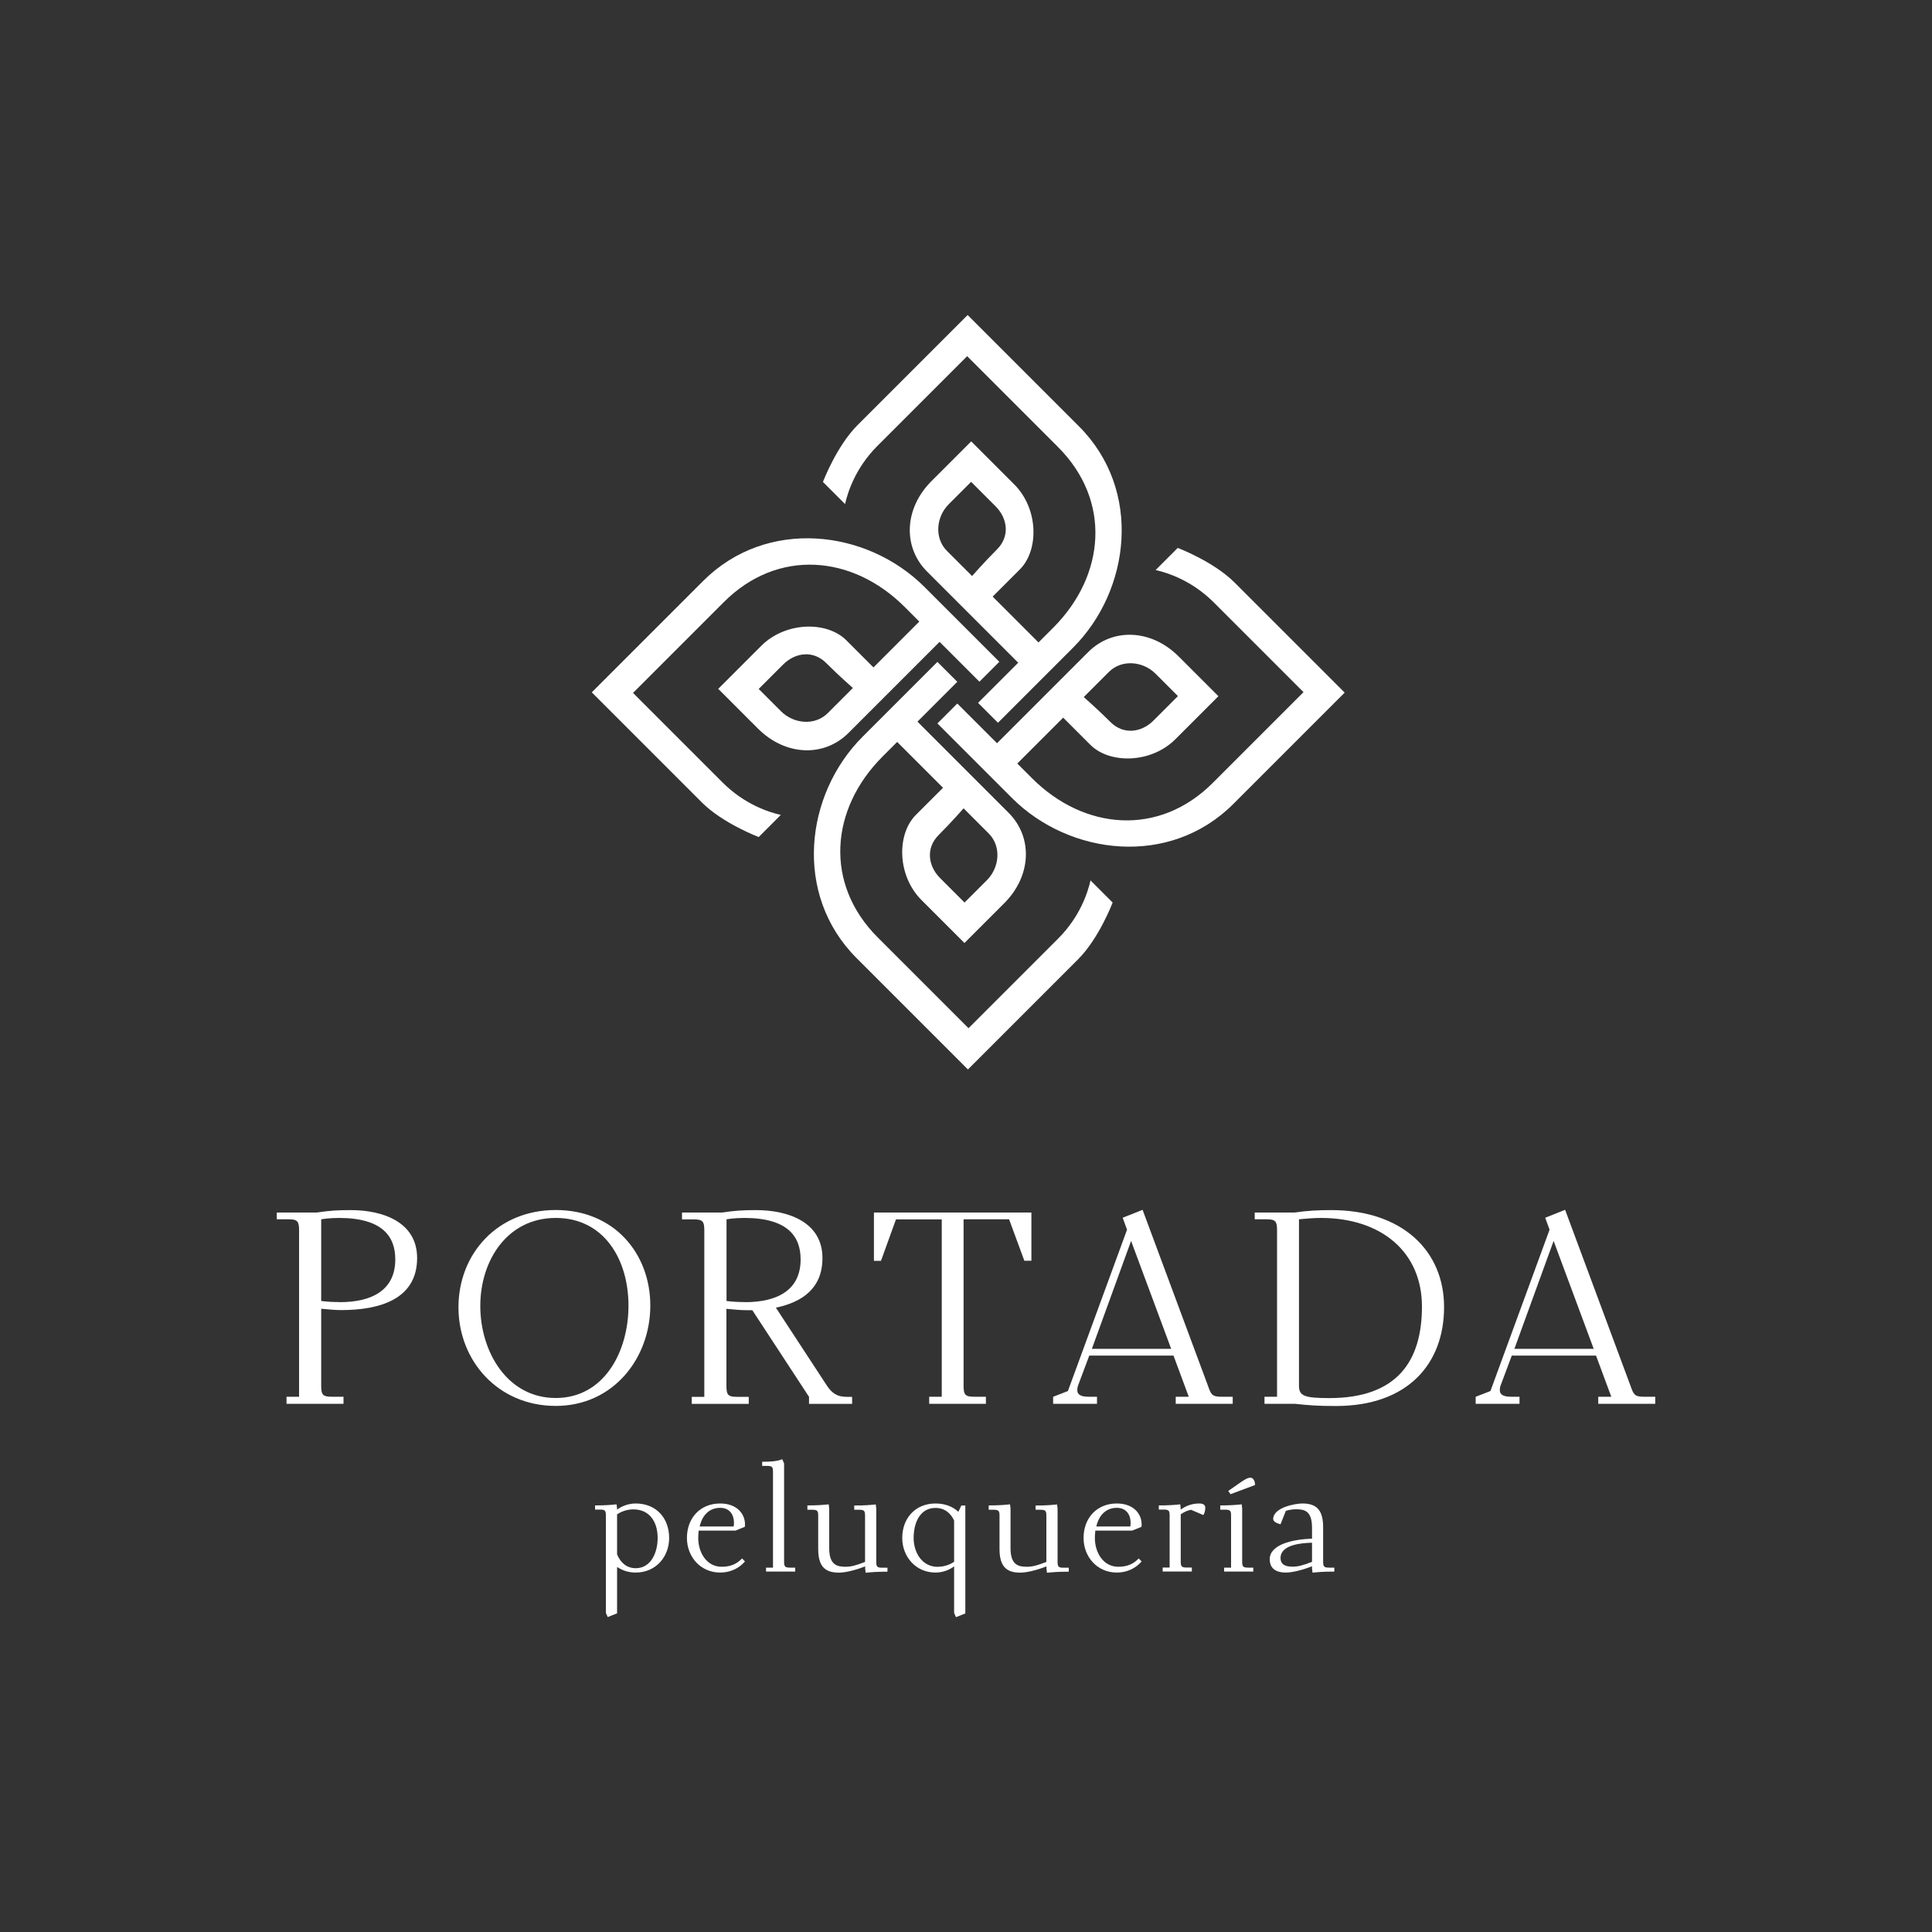<?xml version="1.0" encoding="UTF-8"?>
<svg id="Capa_1" data-name="Capa 1" xmlns="http://www.w3.org/2000/svg" viewBox="0 0 200 200">
  <rect x="0" y="0" width="200" height="200" fill="#333333" stroke="none"/>
  <defs>
    <style>
      .cls-1 {
        fill: #fff;
      }
    </style>
  </defs>
  <g>
    <path class="cls-1" d="m28.64,125.52h4.15c1.35-.2,2.12-.25,3.53-.25,3.27,0,6.86,1.21,6.86,4.96,0,4.26-3.86,5.39-7.87,5.39-.54,0-1.24-.06-2.06-.14v7.98c0,.93.17,1.13,1.1,1.13h1.21v.73h-5.9v-.73h1.3v-17.24c0-.93-.17-1.13-1.1-1.13h-1.21v-.71Zm6.52,9.28c3.39,0,5.76-1.27,5.76-4.43,0-2.34-1.3-4.29-5.84-4.29-1.02,0-1.83.14-1.83.14v8.46c.68.08,1.27.11,1.92.11Z"/>
    <path class="cls-1" d="m57.53,125.26c6.04,0,9.79,4.49,9.79,9.9s-3.81,10.38-9.79,10.38-10.07-4.68-10.07-10.21,4.03-10.07,10.07-10.07Zm0,19.46c4.99,0,7.53-4.77,7.53-9.56s-2.54-9.08-7.53-9.08-7.81,4.37-7.81,9.11,2.79,9.53,7.81,9.53Z"/>
    <path class="cls-1" d="m70.6,125.52h4.15c1.35-.2,2.12-.25,3.53-.25,3.27,0,6.86,1.21,6.86,4.96,0,3.16-2.12,4.57-4.82,5.14l5.3,8.1c.51.76,1.07,1.13,2,1.13h.59v.73h-4.46v-.73l-5.87-8.97h-.62c-.54,0-1.24-.06-2.06-.14v7.98c0,.93.17,1.13,1.1,1.13h1.21v.73h-5.9v-.73h1.3v-17.24c0-.93-.17-1.13-1.1-1.13h-1.21v-.71Zm6.52,9.28c3.39,0,5.76-1.27,5.76-4.43,0-2.34-1.3-4.29-5.84-4.29-1.02,0-1.83.14-1.83.14v8.46c.68.08,1.27.11,1.92.11Z"/>
    <path class="cls-1" d="m90.46,125.52h16.31v4.99h-.73l-1.58-4.29h-4.71v17.24c0,.93.17,1.13,1.1,1.13h1.21v.73h-5.87v-.73h1.3v-18.36h-4.74l-1.55,4.29h-.73v-4.99Z"/>
    <path class="cls-1" d="m109.03,144.59l1.52-.59,6.12-16.7-.45-1.24,2.06-.82,6.77,18.22c.31.88.42,1.13,1.35,1.13h1.21v.73h-5.9v-.73h1.35l-1.58-4.26h-8.72l-1.16,3.1c-.06.17-.08.34-.08.48,0,.51.45.68,1.19.68h.85v.73h-4.54v-.73Zm12.21-4.96l-4.15-11.17-4.06,11.17h8.21Z"/>
    <path class="cls-1" d="m129.88,125.52h4.15c1.35-.2,2.4-.25,3.81-.25,7.25,0,11.65,4.15,11.65,10.04s-3.78,10.24-11.2,10.24c-1.95,0-2.85-.08-4.26-.23h-3.13v-.73h1.3v-17.24c0-.93-.17-1.13-1.1-1.13h-1.21v-.71Zm7.73,19.21c7.05,0,9.59-3.86,9.59-9.48s-4.18-9.17-10.47-9.17c-.62,0-1.49.06-2.26.14v17.24c0,1.04.56,1.27,3.13,1.27Z"/>
    <path class="cls-1" d="m152.77,144.59l1.52-.59,6.12-16.7-.45-1.24,2.06-.82,6.77,18.22c.31.88.42,1.13,1.35,1.13h1.21v.73h-5.9v-.73h1.35l-1.58-4.26h-8.72l-1.16,3.1c-.06.17-.08.34-.08.48,0,.51.45.68,1.19.68h.85v.73h-4.54v-.73Zm12.21-4.96l-4.15-11.17-4.06,11.17h8.21Z"/>
  </g>
  <g>
    <path class="cls-1" d="m61.6,155.84c1.11,0,1.6-.05,2.23-.11l.05.44v.11c.56-.42,1.25-.64,1.93-.64,2.09,0,3.46,1.48,3.46,3.57,0,1.96-1.39,3.58-3.46,3.58-.78,0-1.4-.23-1.93-.58v4.8l-.97.39-.19-.44v-10.07c0-.51-.09-.62-.61-.62h-.51v-.44Zm4.21,6.5c1.56,0,2.27-1.59,2.27-3.13,0-1.64-.81-2.96-2.52-2.96-.7,0-1.28.25-1.68.51v4.15c.34.83.98,1.43,1.93,1.43Z"/>
    <path class="cls-1" d="m74.55,155.64c1.75,0,2.57,1.09,2.57,2.15,0,.09,0,.17-.02.27l-.97.39h-3.8c-.03.25-.05.5-.05.76,0,1.51.87,2.98,2.42,2.98.93,0,1.56-.28,2.12-.86l.3.31c-.79.9-1.78,1.15-2.57,1.15-2.04,0-3.44-1.64-3.44-3.58,0-2.06,1.37-3.57,3.44-3.57Zm1.4,2.38c.02-.11.03-.25.03-.39,0-.78-.41-1.54-1.43-1.54-.97,0-1.81.59-2.12,1.93h3.52Z"/>
    <path class="cls-1" d="m78.89,151.32c.79,0,1.51-.03,2.09-.26l.19.44v10.16c0,.51.09.62.61.62h.54v.41h-3.02v-.41h.72v-9.91c0-.51-.09-.62-.61-.62h-.51v-.42Z"/>
    <path class="cls-1" d="m83.56,155.84c1.11,0,1.6-.05,2.23-.11l.05.44v4.1c0,1.73.81,1.92,1.68,1.92.56,0,1.03-.11,2.03-.5v-4.78c0-.51-.09-.62-.61-.62h-.51v-.44c1.11,0,1.6-.05,2.23-.11l.05.44v5.49c0,.51.09.62.61.62h.55v.41c-1.11,0-1.64.05-2.26.11l-.05-.44v-.22c-1.14.45-2.15.65-2.71.65-1.39,0-2.15-.59-2.15-2.45v-3.44c0-.51-.09-.62-.61-.62h-.51v-.44Z"/>
    <path class="cls-1" d="m96.84,155.64c.97,0,1.78.31,2.37.86l.31-.65h.41v11.17l-.97.39-.19-.44v-4.82c-.56.42-1.25.64-1.93.64-2.04,0-3.44-1.64-3.44-3.58,0-2.06,1.37-3.57,3.44-3.57Zm.25,6.55c.7,0,1.28-.25,1.68-.51v-4.27c-.3-.67-.9-1.31-1.93-1.31-1.54,0-2.26,1.43-2.26,3.12,0,1.45.83,2.98,2.51,2.98Z"/>
    <path class="cls-1" d="m102.33,155.84c1.11,0,1.6-.05,2.23-.11l.05.44v4.1c0,1.73.81,1.92,1.68,1.92.56,0,1.03-.11,2.03-.5v-4.78c0-.51-.09-.62-.61-.62h-.51v-.44c1.11,0,1.6-.05,2.23-.11l.05.44v5.49c0,.51.09.62.61.62h.55v.41c-1.11,0-1.64.05-2.26.11l-.05-.44v-.22c-1.14.45-2.15.65-2.71.65-1.39,0-2.15-.59-2.15-2.45v-3.44c0-.51-.09-.62-.61-.62h-.51v-.44Z"/>
    <path class="cls-1" d="m115.61,155.64c1.75,0,2.57,1.09,2.57,2.15,0,.09,0,.17-.02.27l-.97.39h-3.8c-.03.25-.05.5-.05.76,0,1.51.87,2.98,2.42,2.98.93,0,1.56-.28,2.12-.86l.3.31c-.79.9-1.78,1.15-2.57,1.15-2.04,0-3.44-1.64-3.44-3.58,0-2.06,1.37-3.57,3.44-3.57Zm1.4,2.38c.02-.11.03-.25.03-.39,0-.78-.41-1.54-1.43-1.54-.97,0-1.81.59-2.12,1.93h3.52Z"/>
    <path class="cls-1" d="m119.95,155.84c1.11,0,1.6-.05,2.23-.11l.05.44v.11c.56-.44,1.25-.64,1.93-.64.44,0,.61.19.61.42,0,.3-.06.55-.2.78l-1.28-.55c-.45.09-.76.27-1.06.47v4.89c0,.51.09.62.61.62h.54v.41h-3.02v-.41h.72v-5.38c0-.51-.09-.62-.61-.62h-.51v-.44Z"/>
    <path class="cls-1" d="m126.31,155.84c1.11,0,1.6-.05,2.23-.11l.05.44v5.49c0,.51.09.62.61.62h.54v.41h-3.02v-.41h.72v-5.38c0-.51-.09-.62-.61-.62h-.51v-.44Zm2.09-2.37c.44-.3.75-.5,1.04-.5.28,0,.48.31.48.76l-2.54.95-.23-.34,1.25-.87Z"/>
    <path class="cls-1" d="m135.82,159.28v-1.12c0-1.73-.75-1.92-1.62-1.92-.33,0-.65.03-1.09.16l-.55,1.39c-.36-.08-.76-.28-.76-.53,0-1.22,2.31-1.62,3.02-1.62,1.39,0,2.15.59,2.15,2.45v3.57c0,.51.09.62.61.62h.55v.41c-1.11,0-1.64.05-2.26.11l-.05-.44v-.22c-1.14.45-2.15.65-2.71.65-1.32,0-1.67-.69-1.67-1.37,0-1.54,2.37-2.07,4.38-2.14Zm-2.03,2.9c.56,0,1.03-.11,2.03-.5v-1.98c-1.11.03-3.26.2-3.26,1.59,0,.56.34.89,1.23.89Z"/>
  </g>
  <g>
    <g>
      <path class="cls-1" d="m74.83,81.03c-1.78-1.78-9.3-9.3-9.3-9.3,0,0,6.09-6.09,9.4-9.4,5.56-5.56,13.3-4.91,18.71.49,1.3,1.3,4.84,4.84,7.75,7.75l2.06-2.06s-4.88-4.88-7.75-7.75c-5.94-5.94-16.31-7.22-22.92-.61-4.06,4.06-11.52,11.52-11.52,11.52,0,0,9.22,9.22,11.4,11.4,2.18,2.18,5.88,3.58,5.88,3.58l2.29-2.29c-1.29-.29-3.77-1.11-6-3.33Z"/>
      <path class="cls-1" d="m95.82,63.69l-5.4,5.4s-1.96-1.96-2.81-2.81c-2-2-6.28-1.94-8.8.57-1.94,1.94-4.46,4.46-4.46,4.46,0,0,1.89,1.89,4.11,4.11,2.86,2.86,6.86,2.97,9.37.46,2.11-2.11,10.14-10.14,10.14-10.14l-2.16-2.04Zm-10.13,10.13c-1.34,1.34-3.54,1.11-4.83-.18-.98-.98-2.32-2.32-2.32-2.32l2.53-2.53c1.25-1.25,3.11-1.5,4.45-.16,1.34,1.34,2.77,2.59,2.77,2.59,0,0-1.25,1.25-2.59,2.59Z"/>
    </g>
    <g>
      <path class="cls-1" d="m109.56,97.14l-9.3,9.3s-6.09-6.09-9.4-9.4c-5.56-5.56-4.91-13.3.49-18.71,1.3-1.3,4.84-4.84,7.75-7.75l-2.06-2.06s-4.88,4.88-7.75,7.75c-5.94,5.94-7.22,16.31-.61,22.92,4.06,4.06,11.52,11.52,11.52,11.52,0,0,9.22-9.22,11.4-11.4s3.58-5.88,3.58-5.88l-2.29-2.29c-.29,1.29-1.11,3.77-3.33,6Z"/>
      <path class="cls-1" d="m92.22,76.15l5.4,5.4s-1.96,1.96-2.81,2.81c-2,2-1.94,6.28.57,8.8,1.94,1.94,4.46,4.46,4.46,4.46l4.11-4.11c2.86-2.86,2.97-6.86.46-9.37-2.11-2.11-10.14-10.14-10.14-10.14l-2.04,2.16Zm10.13,10.13c1.34,1.34,1.11,3.54-.18,4.83-.98.98-2.32,2.32-2.32,2.32l-2.53-2.53c-1.25-1.25-1.5-3.11-.16-4.45,1.34-1.34,2.59-2.77,2.59-2.77,0,0,1.25,1.25,2.59,2.59Z"/>
    </g>
    <g>
      <path class="cls-1" d="m125.64,62.35c1.78,1.78,9.3,9.3,9.3,9.3,0,0-6.09,6.09-9.4,9.4-5.56,5.56-13.3,4.91-18.71-.49-1.3-1.3-4.82-4.82-7.73-7.73l-2.06,2.06s4.86,4.86,7.72,7.72c5.94,5.94,16.31,7.22,22.92.61,4.06-4.06,11.52-11.52,11.52-11.52,0,0-9.22-9.22-11.4-11.4-2.18-2.18-5.88-3.58-5.88-3.58l-2.29,2.29c1.29.29,3.77,1.11,6,3.33Z"/>
      <path class="cls-1" d="m104.66,79.69l5.4-5.4s1.96,1.96,2.81,2.81c2,2,6.28,1.94,8.8-.57,1.94-1.94,4.46-4.46,4.46-4.46,0,0-1.89-1.89-4.11-4.11-2.86-2.86-6.86-2.97-9.37-.46-2.11,2.11-10.14,10.14-10.14,10.14l2.16,2.04Zm10.13-10.13c1.34-1.34,3.54-1.11,4.83.18l2.32,2.32s-1.27,1.27-2.53,2.53c-1.25,1.25-3.11,1.5-4.45.16s-2.77-2.59-2.77-2.59c0,0,1.25-1.25,2.59-2.59Z"/>
    </g>
    <g>
      <path class="cls-1" d="m90.82,46.17c1.78-1.78,9.3-9.3,9.3-9.3,0,0,6.09,6.09,9.4,9.4,5.56,5.56,4.91,13.3-.49,18.71-1.3,1.3-4.87,4.87-7.78,7.78l2.06,2.06s4.91-4.91,7.77-7.77c5.94-5.94,7.22-16.31.61-22.92-4.06-4.06-11.52-11.52-11.52-11.52l-11.4,11.4c-2.18,2.18-3.58,5.88-3.58,5.88l2.29,2.29c.29-1.29,1.11-3.77,3.33-6Z"/>
      <path class="cls-1" d="m108.16,67.16l-5.4-5.4s1.96-1.96,2.81-2.81c2-2,1.94-6.28-.57-8.8-1.94-1.94-4.46-4.46-4.46-4.46,0,0-1.89,1.89-4.11,4.11-2.86,2.86-2.97,6.86-.46,9.37l10.14,10.14,2.04-2.16Zm-10.13-10.13c-1.34-1.34-1.11-3.54.18-4.83.98-.98,2.32-2.32,2.32-2.32,0,0,1.27,1.27,2.53,2.53,1.25,1.25,1.5,3.11.16,4.45-1.34,1.34-2.59,2.77-2.59,2.77l-2.59-2.59Z"/>
    </g>
  </g>
</svg>